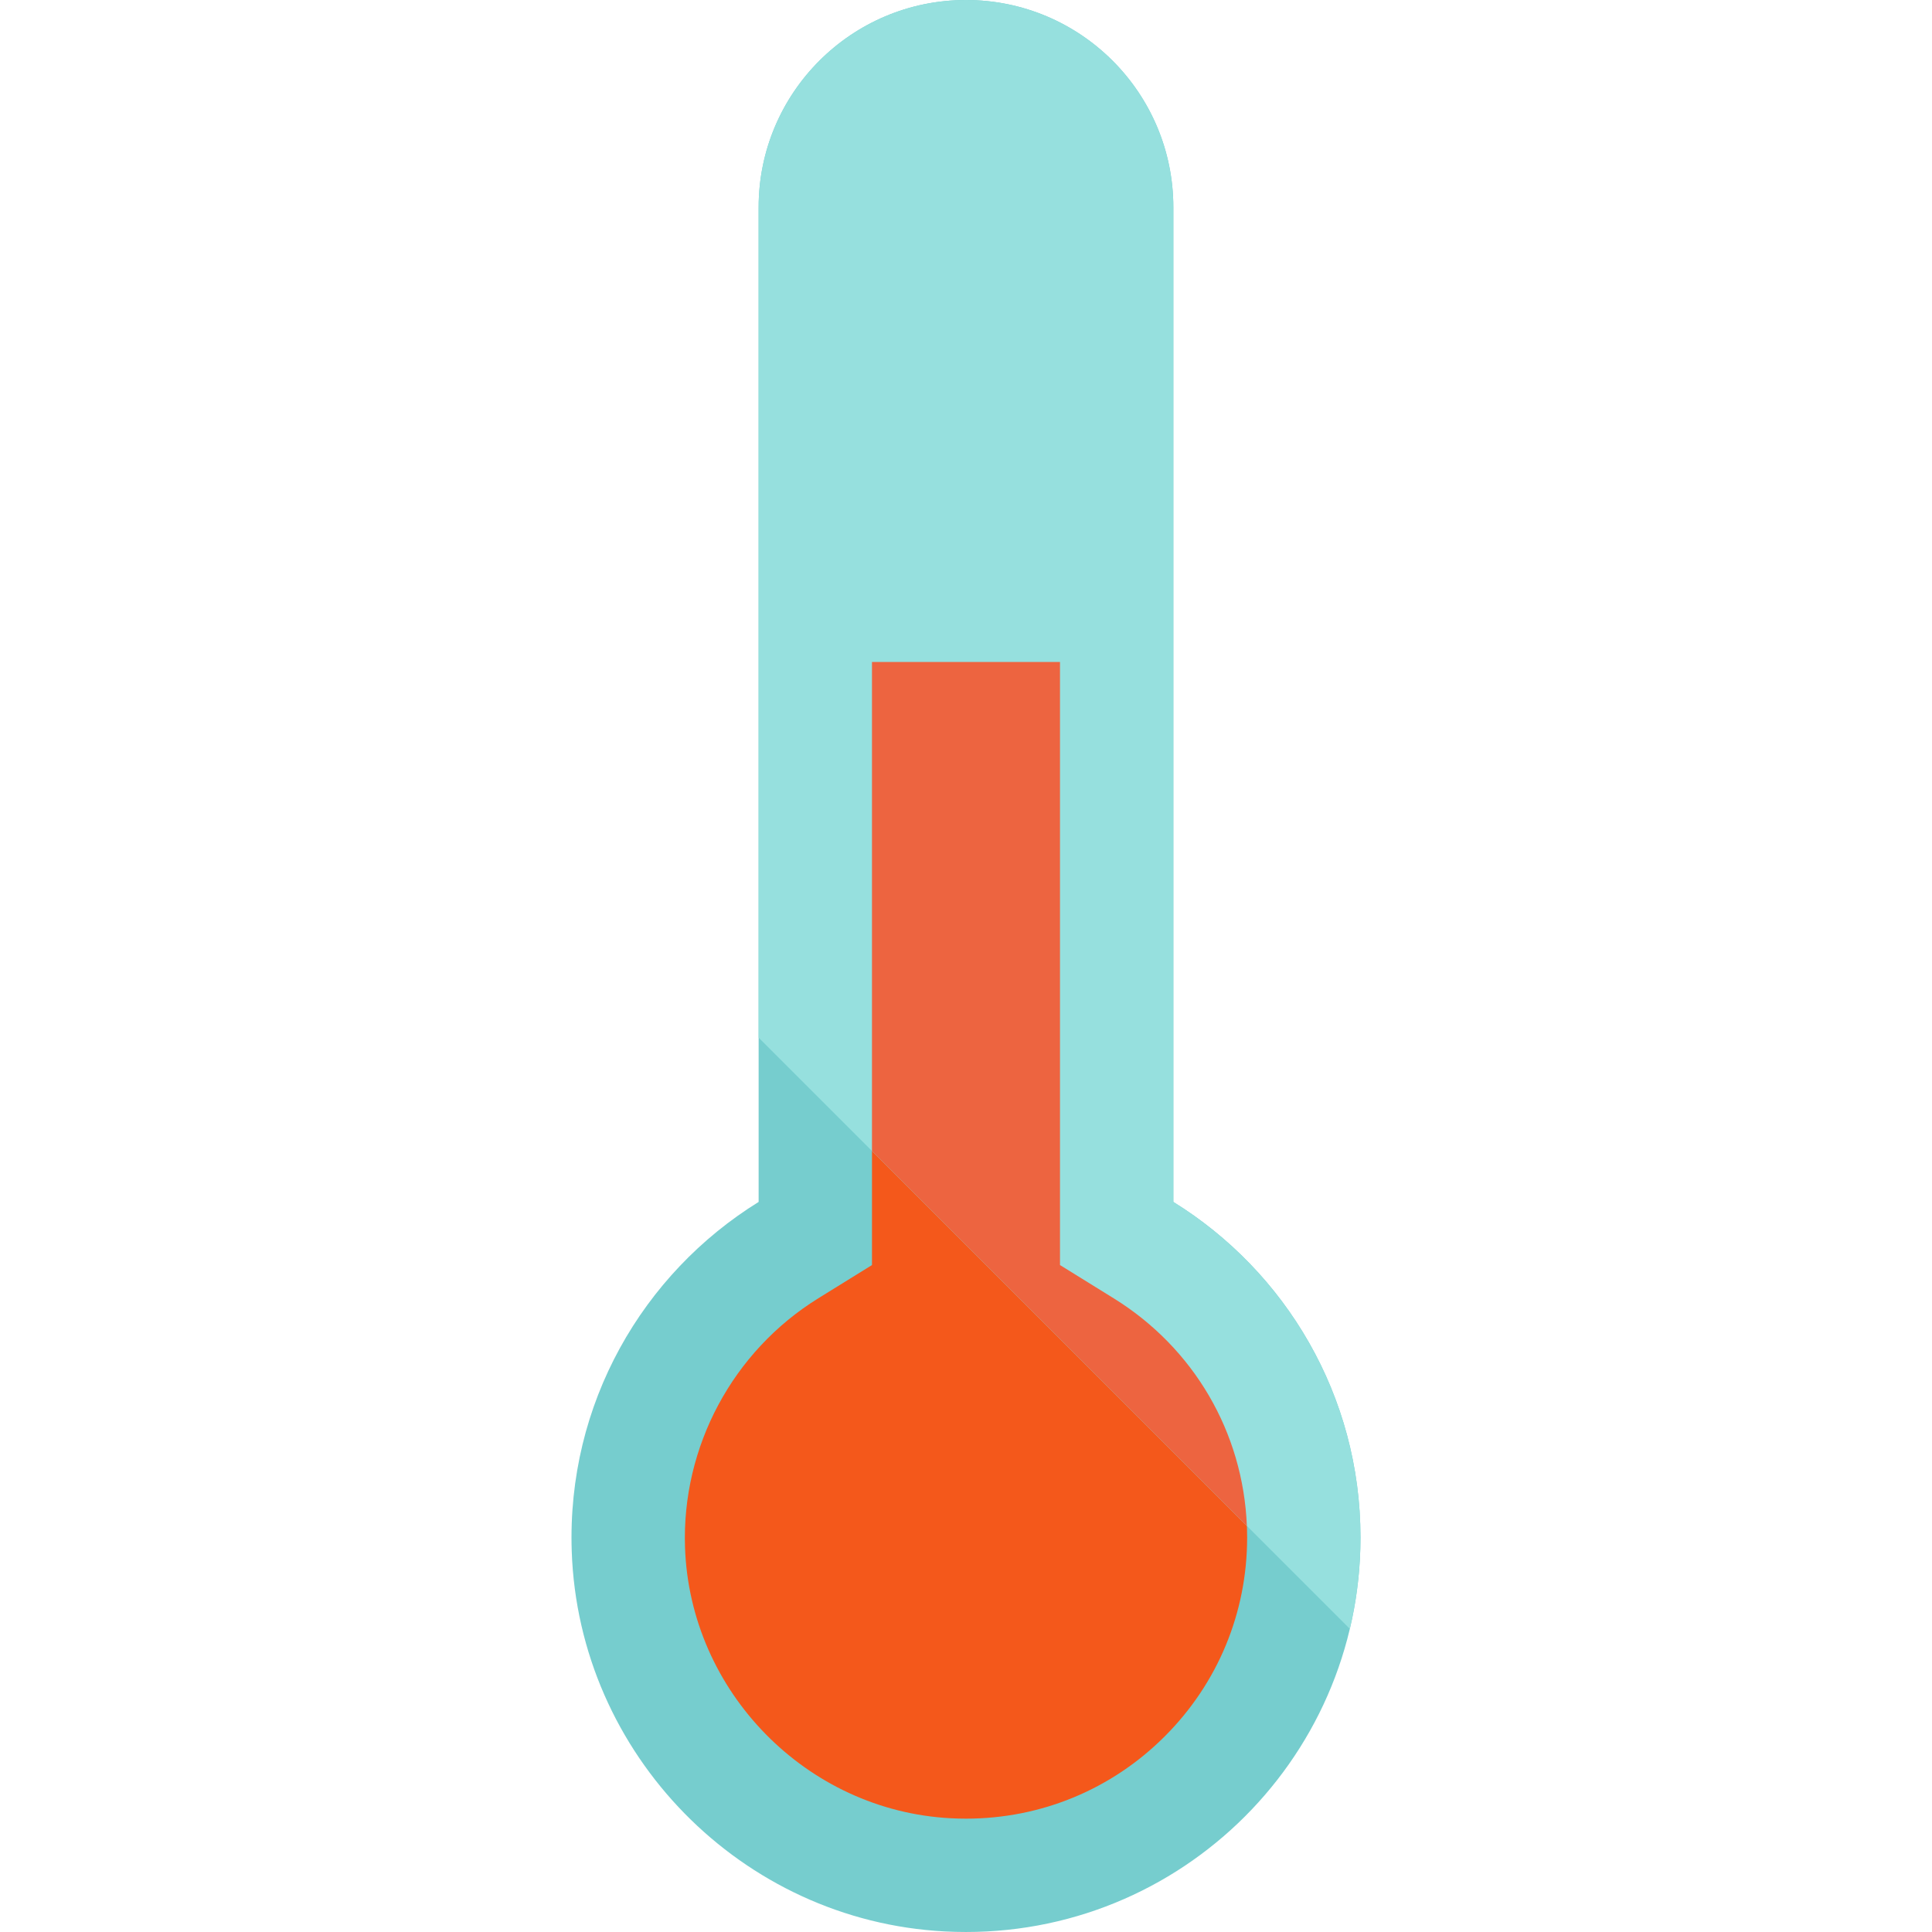 <?xml version="1.0" encoding="iso-8859-1"?>
<!-- Generator: Adobe Illustrator 19.0.0, SVG Export Plug-In . SVG Version: 6.00 Build 0)  -->
<svg version="1.1" id="Layer_1" xmlns="http://www.w3.org/2000/svg" xmlns:xlink="http://www.w3.org/1999/xlink" x="0px" y="0px"
	 viewBox="0 0 426.121 426.121" style="enable-background:new 0 0 426.121 426.121;" xml:space="preserve">
<g>
	<path style="fill:#76CDCE;" d="M258.793,265.096V45.737c0-25.259-20.476-45.735-45.735-45.735l0,0
		c-25.259,0-45.735,20.476-45.735,45.735v219.359c-25.558,15.826-42.319,44.506-41.223,77.023
		c1.511,44.824,37.469,81.522,82.256,83.878c50.188,2.64,91.71-37.273,91.71-86.885C300.067,307.84,283.56,280.433,258.793,265.096z
		"/>
	<path style="fill:#F4581B;" d="M233.793,146.002V279.02l11.838,7.331c18.432,11.414,29.436,31.137,29.436,52.761
		c0,16.564-6.45,32.137-18.161,43.848s-27.281,18.161-43.843,18.161c-0.001,0-0.002,0-0.003,0c-1.124,0-2.264-0.03-3.389-0.089
		c-31.777-1.672-57.511-27.919-58.584-59.755c-0.748-22.187,10.517-43.233,29.399-54.926l11.838-7.331V146.002H233.793z"/>
	<path style="fill:#96E0DE;" d="M300.071,339.11c0,6.94-0.81,13.68-2.35,20.15l-130.4-130.4V45.74c0-12.63,5.12-24.07,13.4-32.34
		c8.28-8.28,19.71-13.4,32.34-13.4c25.26,0,45.73,20.48,45.73,45.74V265.1C283.561,280.43,300.071,307.84,300.071,339.11z"/>
	<path style="fill:#ED6440;" d="M192.323,146.001v107.86l82.686,82.686c-0.834-20.611-11.678-39.236-29.378-50.196l-11.838-7.331
		V146.001H192.323z"/>
</g>
<g>
</g>
<g>
</g>
<g>
</g>
<g>
</g>
<g>
</g>
<g>
</g>
<g>
</g>
<g>
</g>
<g>
</g>
<g>
</g>
<g>
</g>
<g>
</g>
<g>
</g>
<g>
</g>
<g>
</g>
</svg>
